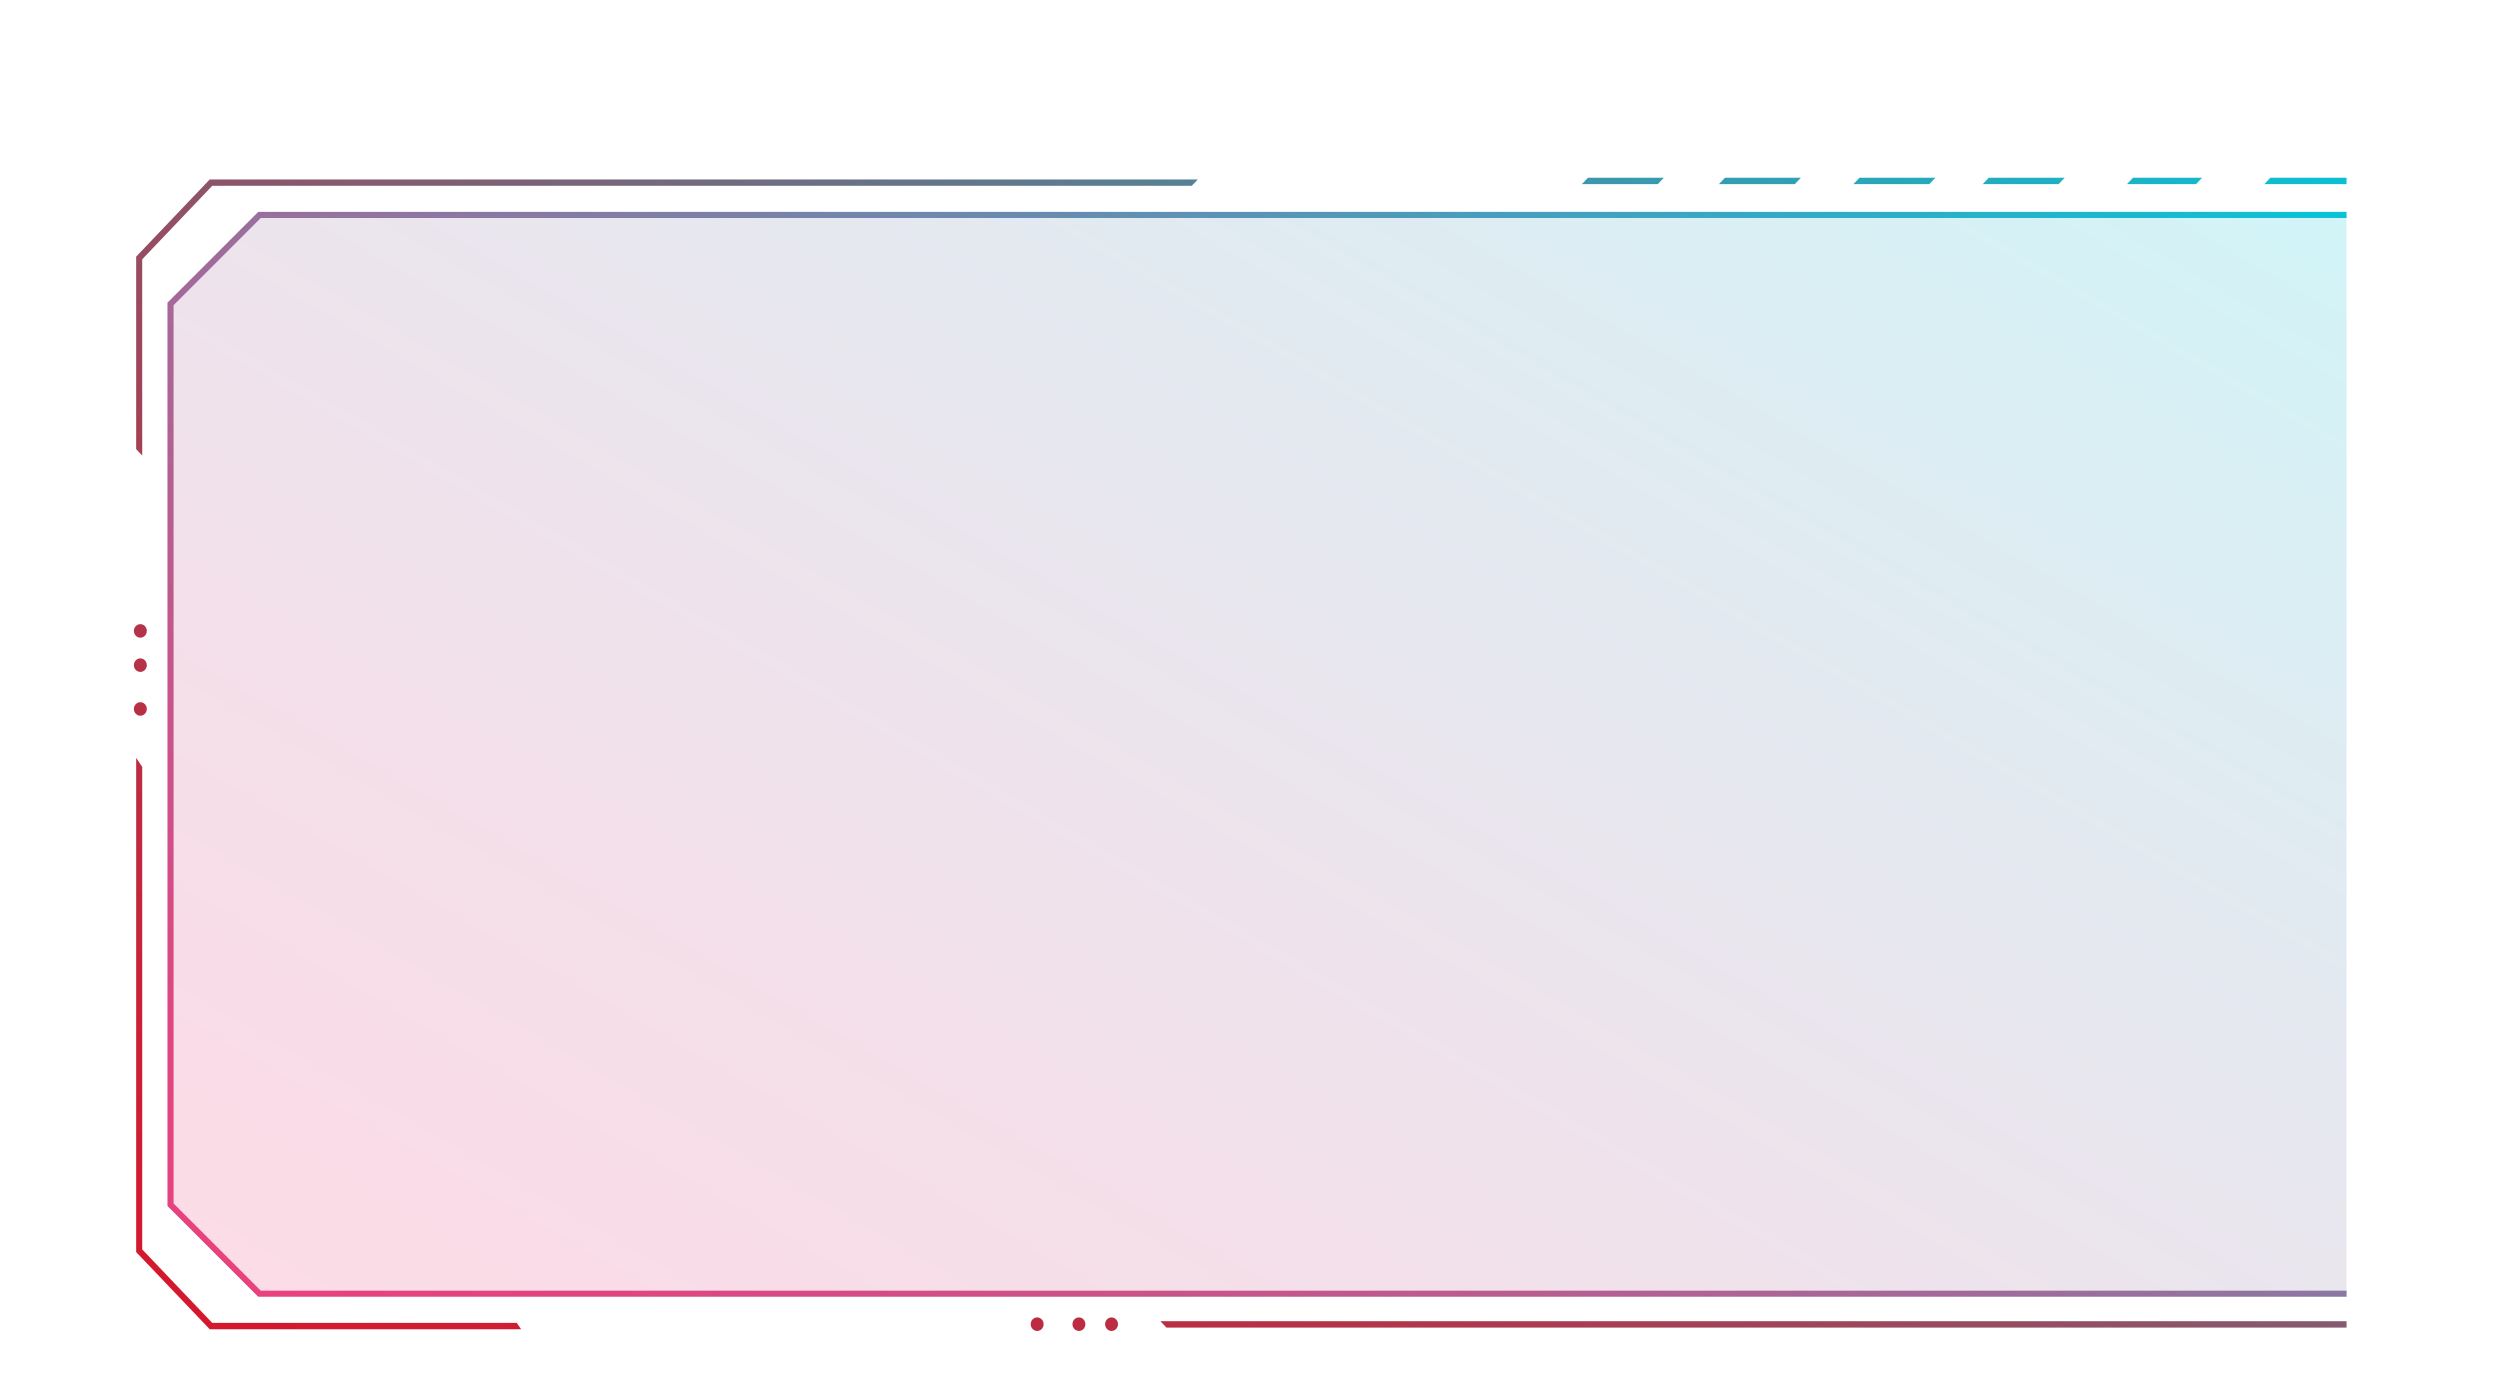 <?xml version="1.0" encoding="UTF-8"?>
<svg id="Layer_2" data-name="Layer 2" xmlns="http://www.w3.org/2000/svg" xmlns:xlink="http://www.w3.org/1999/xlink" viewBox="0 0 560.93 313.5">
  <defs>
    <style>
      .cls-1 {
        stroke: url(#linear-gradient);
        stroke-linecap: round;
        stroke-miterlimit: 10;
        stroke-width: 1.37px;
      }

      .cls-1, .cls-2 {
        fill: none;
      }

      .cls-2, .cls-3, .cls-4 {
        stroke-width: 0px;
      }

      .cls-3 {
        fill: url(#linear-gradient-3);
      }

      .cls-5 {
        clip-path: url(#clippath);
      }

      .cls-4 {
        fill: url(#linear-gradient-2);
        opacity: .19;
      }
    </style>
    <clipPath id="clippath">
      <rect class="cls-2" width="526.5" height="313.5"/>
    </clipPath>
    <linearGradient id="linear-gradient" x1="182.94" y1="363.12" x2="406.81" y2="-24.62" gradientUnits="userSpaceOnUse">
      <stop offset="0" stop-color="#e7427e"/>
      <stop offset=".09" stop-color="#de4681"/>
      <stop offset=".24" stop-color="#c7548a"/>
      <stop offset=".43" stop-color="#a16a99"/>
      <stop offset=".65" stop-color="#6c89ae"/>
      <stop offset=".89" stop-color="#29b0c8"/>
      <stop offset="1" stop-color="#08c4d6"/>
    </linearGradient>
    <linearGradient id="linear-gradient-2" x1="183.31" y1="362.49" x2="406.44" y2="-23.98" xlink:href="#linear-gradient"/>
    <linearGradient id="linear-gradient-3" x1="177.63" y1="373.63" x2="413.85" y2="-35.51" gradientUnits="userSpaceOnUse">
      <stop offset="0" stop-color="#d5182e"/>
      <stop offset=".1" stop-color="#cc1f34"/>
      <stop offset=".26" stop-color="#b53248"/>
      <stop offset=".46" stop-color="#8f5267"/>
      <stop offset=".69" stop-color="#5a7e92"/>
      <stop offset=".94" stop-color="#17b6c9"/>
      <stop offset="1" stop-color="#08c4d6"/>
    </linearGradient>
  </defs>
  <g id="index">
    <g class="cls-5">
      <path class="cls-1" d="M531.53,290.27H58.22c-7.79-7.79-12.16-12.16-19.96-19.96V68.19c7.79-7.79,12.16-12.16,19.96-19.96h473.31c7.79,7.79,12.16,12.16,19.96,19.96v202.12c-7.79,7.79-12.16,12.16-19.96,19.96Z"/>
      <path class="cls-4" d="M531.53,290.27H58.22c-7.79-7.79-12.16-12.16-19.96-19.96V68.19c7.79-7.79,12.16-12.16,19.96-19.96h473.31c7.79,7.79,12.16,12.16,19.96,19.96v202.12c-7.79,7.79-12.16,12.16-19.96,19.96Z"/>
      <path class="cls-3" d="M116.93,298.25H47.06l-16.51-17.32v-110.88l1.36,2.02v108.26l15.71,16.49h68.34l.96,1.43ZM268.77,40.26H47.06l-16.51,17.32v43.2l1.36,1.43v-44.03l15.71-16.49h219.78l1.36-1.43ZM463.26,39.88h-17.03l-1.36,1.43h17.03l1.36-1.43ZM434.25,39.88h-17.03l-1.36,1.43h17.03l1.36-1.43ZM404.07,39.88h-17.03l-1.36,1.43h17.03l1.36-1.43ZM373.32,39.88h-17.03l-1.36,1.43h17.03l1.36-1.43ZM494.09,39.88h-15.5l-1.36,1.43h15.5l1.36-1.43ZM544.42,39.88h-35.01l-1.36,1.43h35.81l15.71,16.49v222.15l-15.71,16.49h-283.5l1.36,1.43h282.71l16.51-17.32V57.2l-16.51-17.32ZM31.49,157.55c-.8,0-1.45.68-1.45,1.52s.65,1.52,1.45,1.52,1.45-.68,1.45-1.52-.65-1.52-1.45-1.52ZM31.49,147.72c-.8,0-1.45.68-1.45,1.52s.65,1.52,1.45,1.52,1.45-.68,1.45-1.52-.65-1.52-1.45-1.52ZM31.49,140.04c-.8,0-1.45.68-1.45,1.52s.65,1.52,1.45,1.52,1.45-.68,1.45-1.52-.65-1.52-1.45-1.52ZM234.16,297.11c0-.84-.65-1.52-1.45-1.52s-1.45.68-1.45,1.52.65,1.52,1.45,1.52,1.45-.68,1.45-1.52ZM243.53,297.11c0-.84-.65-1.52-1.45-1.52s-1.45.68-1.45,1.52.65,1.52,1.45,1.52,1.45-.68,1.45-1.52ZM250.85,297.11c0-.84-.65-1.52-1.45-1.52s-1.45.68-1.45,1.52.65,1.52,1.45,1.52,1.45-.68,1.45-1.52Z"/>
    </g>
  </g>
</svg>
